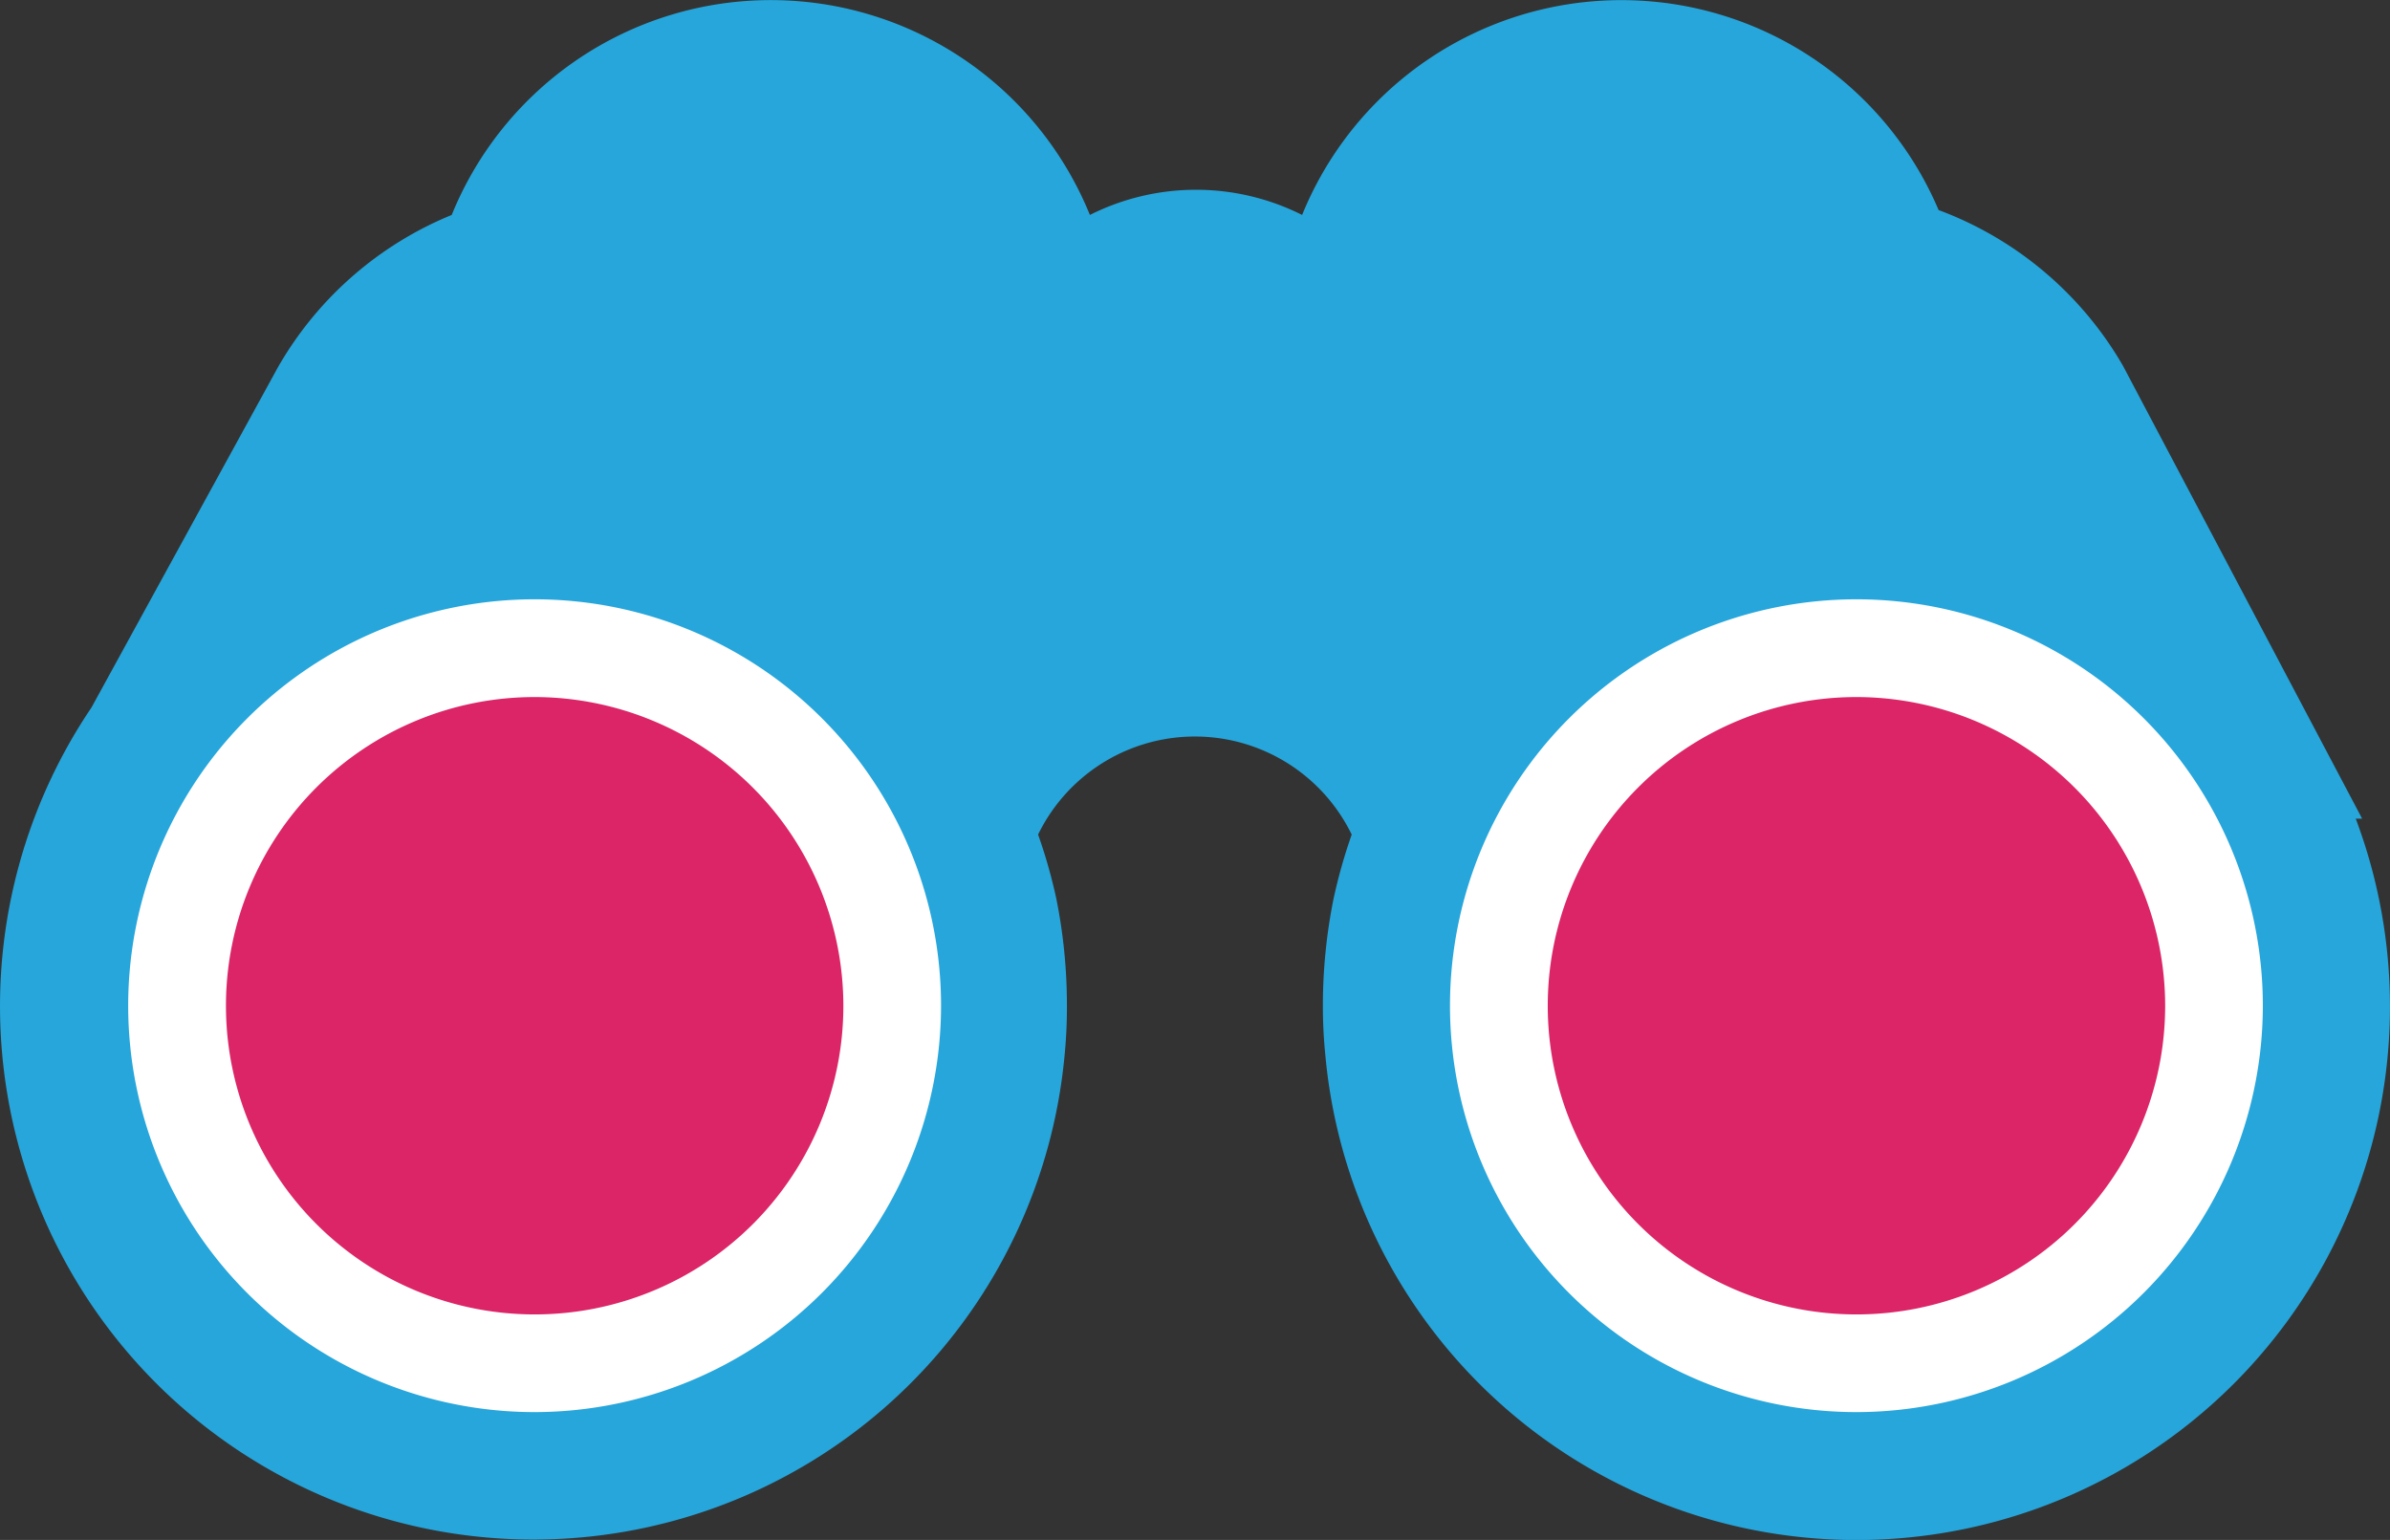 <svg id="Ebene_1" data-name="Ebene 1" xmlns="http://www.w3.org/2000/svg" viewBox="0 0 595.28 383.58"><rect x="0" y="0" width="595.28" height="383.58" fill="#333333" stroke="none"/><defs><style>.cls-1{fill:#26a6db;}.cls-2{fill:#db2567;}.cls-3{fill:#fff;}</style></defs><title>Vision</title><path class="cls-1" d="M586.75,203.92h1.59L528.78,91.13a88.8,88.8,0,0,0-45.93-38.81,85.84,85.84,0,0,0-158.53,1.22,58.84,58.84,0,0,0-52.86,0,85.77,85.77,0,0,0-158.95,0,88.52,88.52,0,0,0-43.32,38L22.78,176.24a132.86,132.86,0,1,0,242.35,86.93,123.25,123.25,0,0,0,.61-12.59A134.9,134.9,0,0,0,263.13,224h0a130.89,130.89,0,0,0-4.57-16.12,43.44,43.44,0,0,1,78.11,0,133.55,133.55,0,0,0-4.56,16.18,134.91,134.91,0,0,0-2.62,26.59q0,6.09.61,12.16a132.86,132.86,0,1,0,256.65-58.88ZM132.82,339.7a89.12,89.12,0,1,1,85.72-114.61,87,87,0,0,1,3.77,25.49A89.38,89.38,0,0,1,132.82,339.7Zm329.59,0A89.36,89.36,0,0,1,373,250.58,87.39,87.39,0,0,1,376.7,225a89.83,89.83,0,0,1,85.71-63.63,88.81,88.81,0,0,1,64.85,28h.37l4.62,5.66A89.06,89.06,0,0,1,462.41,339.7Z" transform="translate(0)"/><circle class="cls-2" cx="133.16" cy="250.52" r="89.06"/><path class="cls-3" d="M133.16,351.74A101.23,101.23,0,1,1,234.39,250.52,101.34,101.34,0,0,1,133.16,351.74Zm0-178.11a76.89,76.89,0,1,0,76.9,76.89A77,77,0,0,0,133.16,173.63Z" transform="translate(0)"/><circle class="cls-2" cx="462.39" cy="250.52" r="89.06"/><path class="cls-3" d="M462.39,351.74A101.23,101.23,0,1,1,563.61,250.52,101.33,101.33,0,0,1,462.39,351.74Zm0-178.11a76.89,76.89,0,1,0,76.89,76.89A77,77,0,0,0,462.39,173.63Z" transform="translate(0)"/></svg>